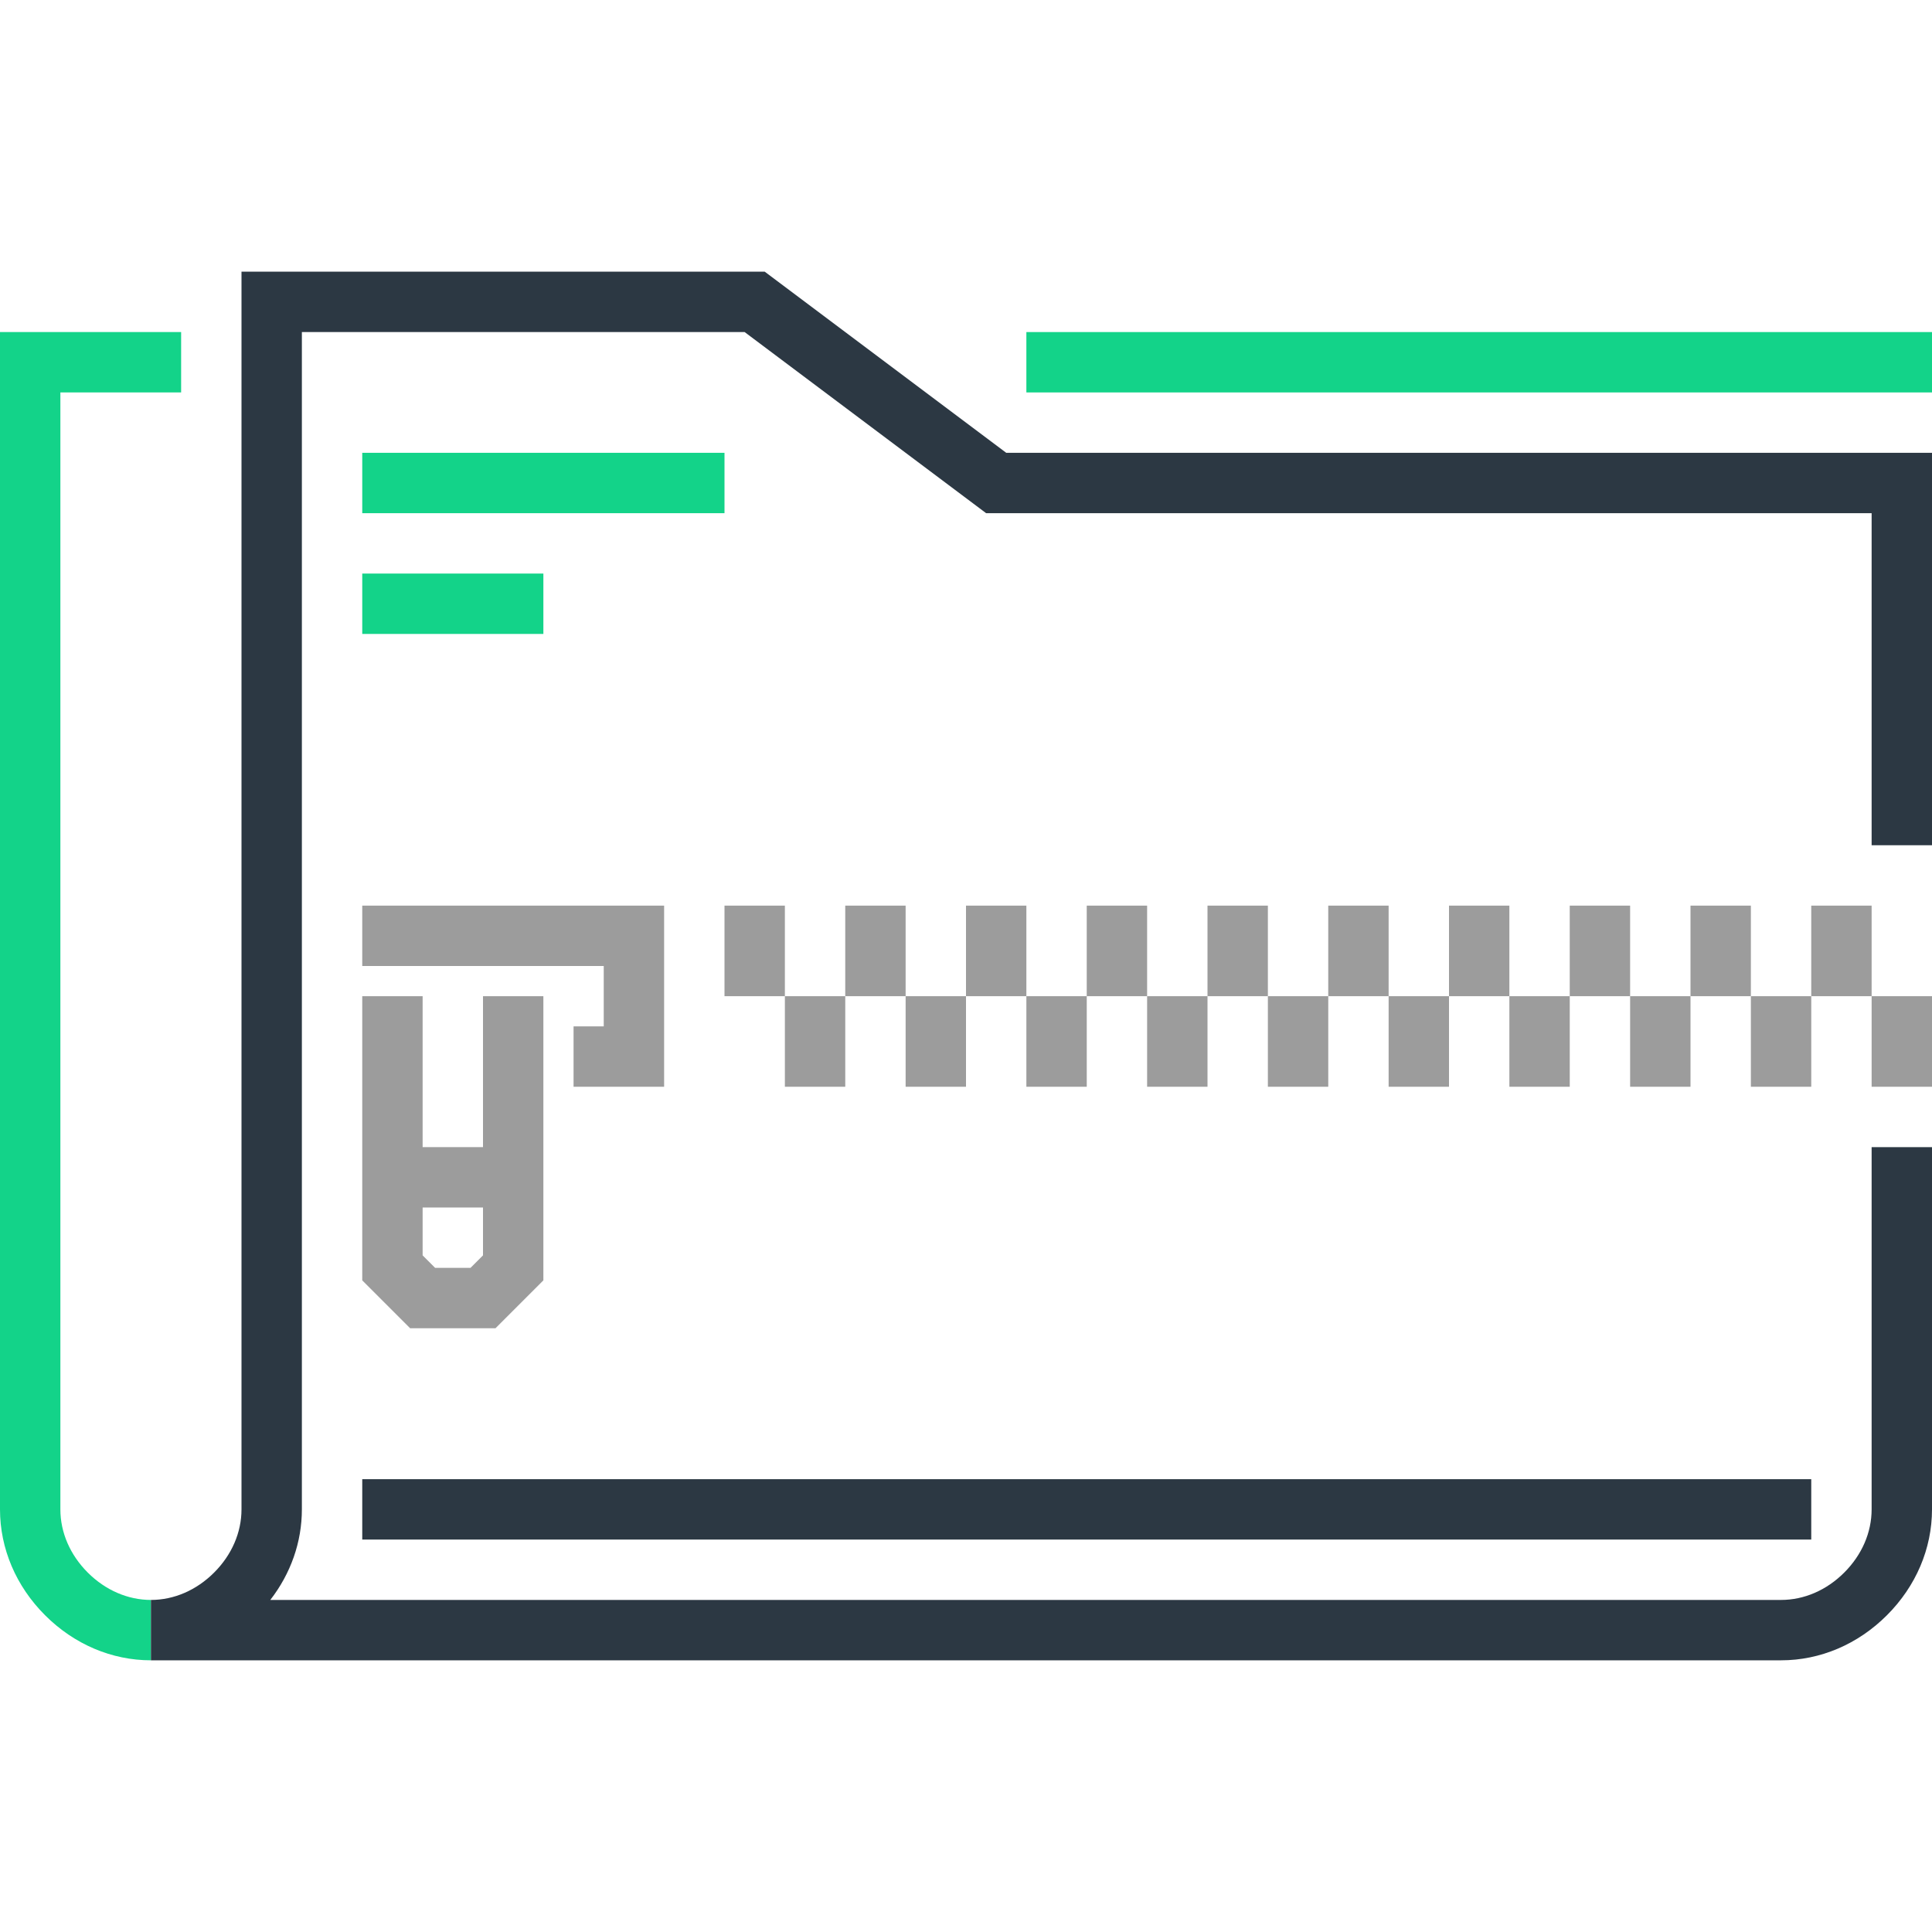 <?xml version="1.0"?>
<svg xmlns="http://www.w3.org/2000/svg" xmlns:xlink="http://www.w3.org/1999/xlink" version="1.1" id="Capa_1" x="0px" y="0px" viewBox="0 0 512 512" style="enable-background:new 0 0 512 512;" xml:space="preserve" width="512px" height="512px" class=""><g><g>
	<rect x="272" y="88" style="fill:#13d389" width="240" height="16" data-original="#403E3E" class="active-path" data-old_color="#13d389"/>
	<path style="fill:#13d389" d="M40,440c-10.392,0-20.352-4.24-28.056-11.944C4.24,420.36,0,410.392,0,400V88h48v16H16v296   c0,6.12,2.576,12.064,7.256,16.744S33.88,424,40,424V440z" data-original="#403E3E" class="active-path" data-old_color="#13d389"/>
	<rect x="96" y="120" style="fill:#13d389" width="96" height="16" data-original="#403E3E" class="active-path" data-old_color="#13d389"/>
	<rect x="96" y="152" style="fill:#13d389" width="48" height="16" data-original="#403E3E" class="active-path" data-old_color="#13d389"/>
</g><g>
	<rect x="96" y="392" style="fill:#2c3843" width="384" height="16" data-original="#43D3E8" class="" data-old_color="#2c3843"/>
	<path style="fill:#2c3843" d="M472,440H40v-16c6.12,0,12.064-2.576,16.744-7.256S64,406.12,64,400V72h138.664l64,48H512v104h-16   v-88H261.336l-64-48H80v312c0,8.648-2.936,17-8.368,24H472c6.12,0,12.064-2.576,16.744-7.256S496,406.12,496,400v-96h16v96   c0,10.392-4.24,20.352-11.944,28.056S482.392,440,472,440z" data-original="#43D3E8" class="" data-old_color="#2c3843"/>
</g><g>
	<rect x="208" y="264" style="fill:#9c9c9c" width="16" height="24" data-original="#F96232" class="" data-old_color="#9c9c9c"/>
	<rect x="240" y="264" style="fill:#9c9c9c" width="16" height="24" data-original="#F96232" class="" data-old_color="#9c9c9c"/>
	<rect x="224" y="240" style="fill:#9c9c9c" width="16" height="24" data-original="#F96232" class="" data-old_color="#9c9c9c"/>
	<rect x="192" y="240" style="fill:#9c9c9c" width="16" height="24" data-original="#F96232" class="" data-old_color="#9c9c9c"/>
	<rect x="272" y="264" style="fill:#9c9c9c" width="16" height="24" data-original="#F96232" class="" data-old_color="#9c9c9c"/>
	<rect x="304" y="264" style="fill:#9c9c9c" width="16" height="24" data-original="#F96232" class="" data-old_color="#9c9c9c"/>
	<rect x="288" y="240" style="fill:#9c9c9c" width="16" height="24" data-original="#F96232" class="" data-old_color="#9c9c9c"/>
	<rect x="256" y="240" style="fill:#9c9c9c" width="16" height="24" data-original="#F96232" class="" data-old_color="#9c9c9c"/>
	<rect x="336" y="264" style="fill:#9c9c9c" width="16" height="24" data-original="#F96232" class="" data-old_color="#9c9c9c"/>
	<rect x="368" y="264" style="fill:#9c9c9c" width="16" height="24" data-original="#F96232" class="" data-old_color="#9c9c9c"/>
	<rect x="352" y="240" style="fill:#9c9c9c" width="16" height="24" data-original="#F96232" class="" data-old_color="#9c9c9c"/>
	<rect x="320" y="240" style="fill:#9c9c9c" width="16" height="24" data-original="#F96232" class="" data-old_color="#9c9c9c"/>
	<rect x="400" y="264" style="fill:#9c9c9c" width="16" height="24" data-original="#F96232" class="" data-old_color="#9c9c9c"/>
	<rect x="432" y="264" style="fill:#9c9c9c" width="16" height="24" data-original="#F96232" class="" data-old_color="#9c9c9c"/>
	<rect x="416" y="240" style="fill:#9c9c9c" width="16" height="24" data-original="#F96232" class="" data-old_color="#9c9c9c"/>
	<rect x="384" y="240" style="fill:#9c9c9c" width="16" height="24" data-original="#F96232" class="" data-old_color="#9c9c9c"/>
	<rect x="464" y="264" style="fill:#9c9c9c" width="16" height="24" data-original="#F96232" class="" data-old_color="#9c9c9c"/>
	<rect x="496" y="264" style="fill:#9c9c9c" width="16" height="24" data-original="#F96232" class="" data-old_color="#9c9c9c"/>
	<rect x="480" y="240" style="fill:#9c9c9c" width="16" height="24" data-original="#F96232" class="" data-old_color="#9c9c9c"/>
	<rect x="448" y="240" style="fill:#9c9c9c" width="16" height="24" data-original="#F96232" class="" data-old_color="#9c9c9c"/>
	<polygon style="fill:#9c9c9c" points="176,288 152,288 152,272 160,272 160,256 96,256 96,240 176,240  " data-original="#F96232" class="" data-old_color="#9c9c9c"/>
	<polygon style="fill:#9c9c9c" points="131.312,352 108.688,352 96,339.312 96,264 112,264 112,332.688 115.312,336 124.688,336    128,332.688 128,264 144,264 144,339.312  " data-original="#F96232" class="" data-old_color="#9c9c9c"/>
	<rect x="104" y="304" style="fill:#9c9c9c" width="32" height="16" data-original="#F96232" class="" data-old_color="#9c9c9c"/>
</g></g> </svg>
